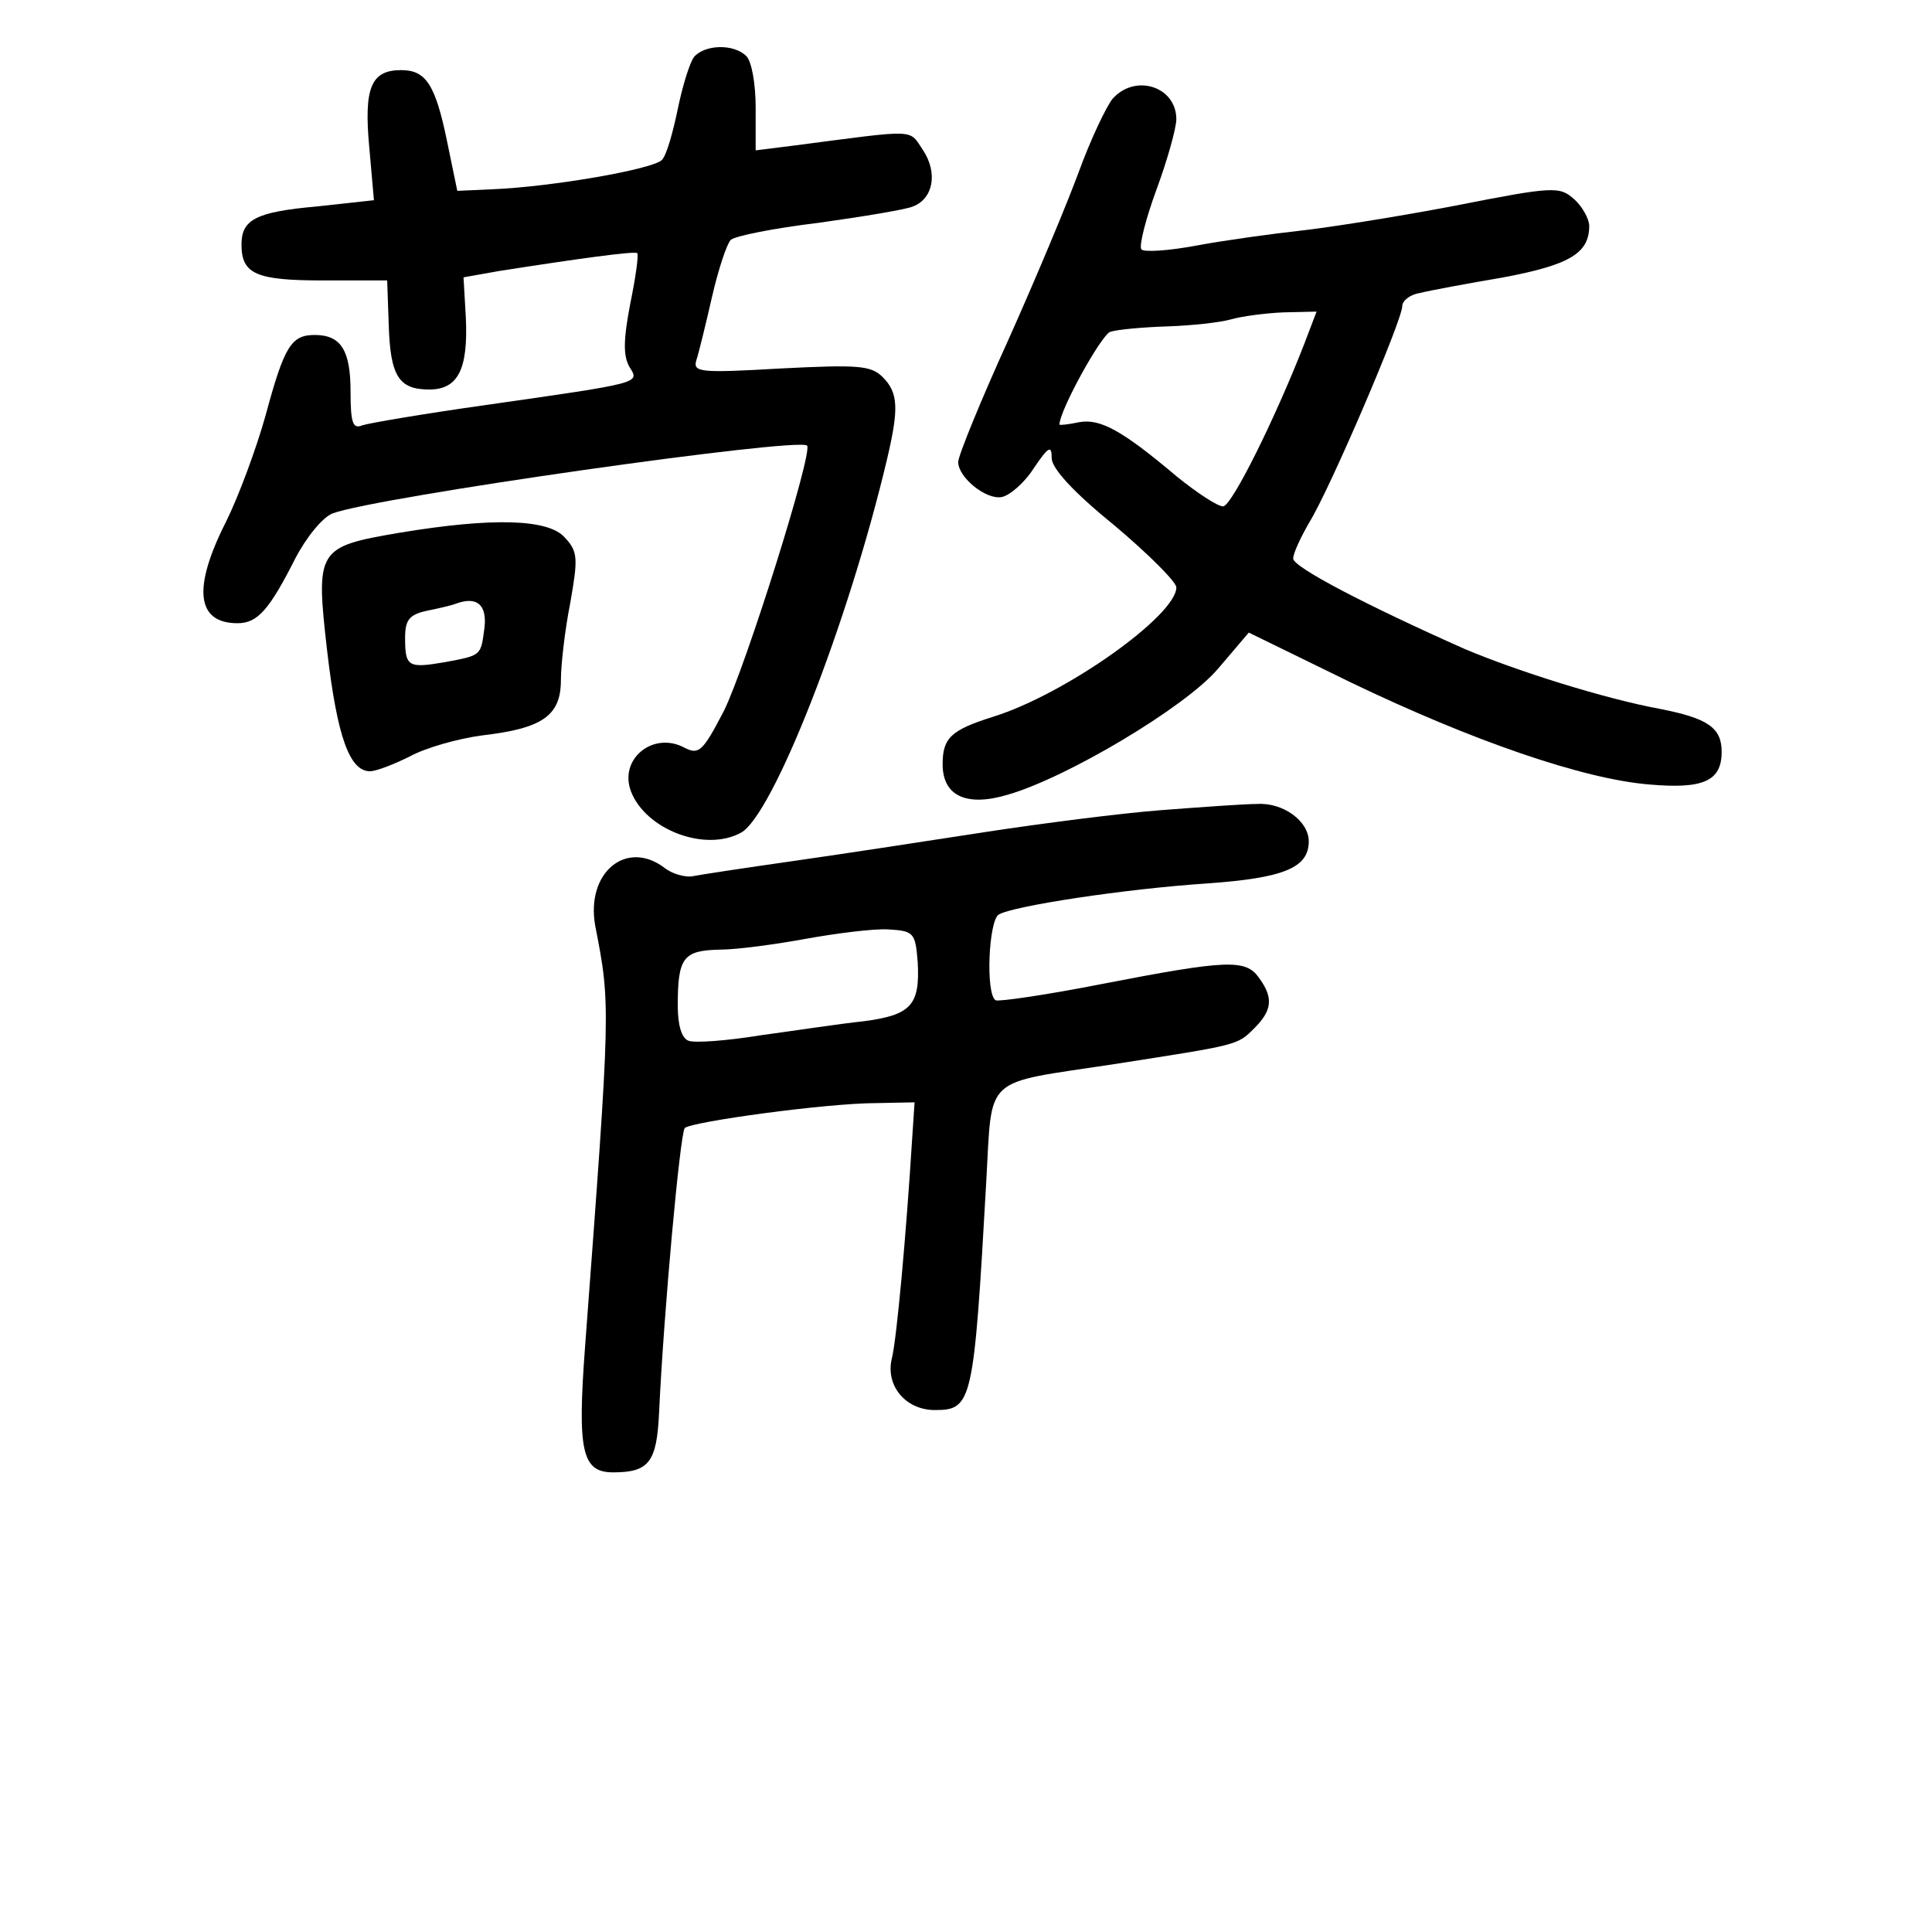 <?xml version="1.0" standalone="no"?>
<!DOCTYPE svg PUBLIC "-//W3C//DTD SVG 20010904//EN"
 "http://www.w3.org/TR/2001/REC-SVG-20010904/DTD/svg10.dtd">
<svg version="1.0" xmlns="http://www.w3.org/2000/svg"
 width="248pt" height="248pt" viewBox="0 0 248 248"
 preserveAspectRatio="xMidYMid meet">
<g transform="translate(0,248) scale(0.1,-0.1)"
fill="#000000" stroke="none">
<path d="M891 2407 c-6 -8 -15 -38 -21 -67 -6 -29 -14 -58 -20 -65 -10 -12
-142 -35 -219 -38 l-44 -2 -13 63 c-15 73 -27 92 -59 92 -39 0 -48 -23 -41
-99 l6 -68 -73 -8 c-79 -7 -97 -17 -97 -49 0 -38 19 -46 105 -46 l82 0 2 -57
c2 -66 13 -83 52 -83 37 0 50 26 47 92 l-3 52 45 8 c102 16 175 26 178 23 2
-2 -2 -31 -9 -65 -9 -47 -9 -67 -1 -81 13 -21 18 -20 -185 -49 -78 -11 -149
-23 -158 -26 -12 -5 -15 3 -15 43 0 53 -12 73 -46 73 -30 0 -39 -14 -63 -103
-12 -43 -35 -105 -51 -137 -43 -85 -38 -130 15 -130 26 0 41 18 74 83 14 27
35 53 48 58 56 21 597 98 609 87 8 -8 -79 -285 -107 -341 -27 -52 -32 -56 -50
-47 -40 22 -85 -14 -69 -56 19 -49 95 -78 141 -53 41 22 138 269 188 481 15
64 14 84 -6 104 -15 15 -32 16 -131 11 -104 -6 -113 -5 -108 11 3 9 12 46 20
81 8 35 19 68 24 73 5 5 55 15 113 22 57 8 112 17 121 21 26 10 32 43 13 72
-19 28 -5 27 -167 6 l-48 -6 0 55 c0 30 -5 59 -12 66 -16 16 -53 15 -67 -1z"/>
<path d="M1428 2353 c-8 -10 -28 -52 -43 -93 -15 -41 -56 -139 -91 -217 -35
-77 -64 -148 -64 -156 0 -20 36 -49 56 -45 10 2 29 18 41 37 19 28 23 30 23
13 0 -13 27 -43 80 -86 44 -37 80 -73 80 -80 0 -36 -142 -137 -235 -166 -54
-17 -65 -27 -65 -61 0 -41 31 -55 84 -39 76 22 227 112 269 161 l40 47 131
-64 c156 -75 298 -124 383 -131 69 -6 93 4 93 42 0 31 -18 43 -79 55 -71 13
-185 49 -251 77 -126 56 -220 105 -220 116 0 7 10 28 21 47 26 42 119 259 119
277 0 7 10 15 23 17 12 3 60 12 107 20 85 16 110 31 110 66 0 9 -9 25 -19 34
-19 17 -26 17 -153 -8 -73 -14 -162 -28 -198 -32 -36 -4 -95 -12 -133 -19 -37
-7 -69 -9 -72 -5 -3 5 6 40 20 78 14 38 25 78 25 89 0 42 -53 59 -82 26z m246
-315 c-37 -95 -93 -208 -104 -208 -7 0 -33 17 -59 38 -71 60 -99 75 -126 70
-14 -3 -25 -4 -25 -3 0 18 53 114 65 119 9 3 42 6 73 7 31 1 68 5 82 9 14 4
44 8 67 9 l43 1 -16 -42z"/>
<path d="M512 1796 c-105 -18 -107 -21 -92 -152 13 -111 29 -154 55 -154 8 0
31 9 51 19 20 11 62 23 93 27 77 9 101 25 101 71 0 19 5 64 12 99 10 57 10 66
-7 84 -21 24 -93 26 -213 6z m110 -121 c-5 -37 -3 -36 -51 -45 -47 -8 -51 -6
-51 31 0 23 5 30 28 35 15 3 32 7 37 9 27 10 40 -1 37 -30z"/>
<path d="M1490 1440 c-52 -4 -153 -17 -225 -28 -71 -11 -182 -28 -245 -37 -63
-9 -123 -18 -132 -20 -9 -1 -25 3 -35 11 -49 37 -101 -6 -89 -74 20 -103 20
-100 -13 -541 -10 -134 -4 -161 36 -161 46 0 56 13 59 76 6 130 27 359 33 366
8 8 182 32 246 32 l49 1 -3 -45 c-8 -129 -20 -258 -26 -283 -9 -35 17 -67 55
-67 48 0 50 9 66 293 8 139 -6 125 164 151 160 25 158 24 180 46 23 23 25 39
6 65 -17 24 -41 23 -201 -8 -71 -14 -133 -23 -137 -21 -13 8 -9 102 4 110 18
11 162 33 268 40 98 7 130 20 130 54 0 26 -33 50 -66 48 -16 0 -72 -4 -124 -8z
m-312 -195 c3 -55 -8 -68 -70 -76 -29 -3 -88 -12 -132 -18 -43 -7 -84 -10 -92
-7 -9 3 -14 20 -14 45 0 62 7 71 54 72 22 0 73 7 111 14 39 7 86 13 105 12 33
-2 35 -4 38 -42z"/>
</g>
</svg>
